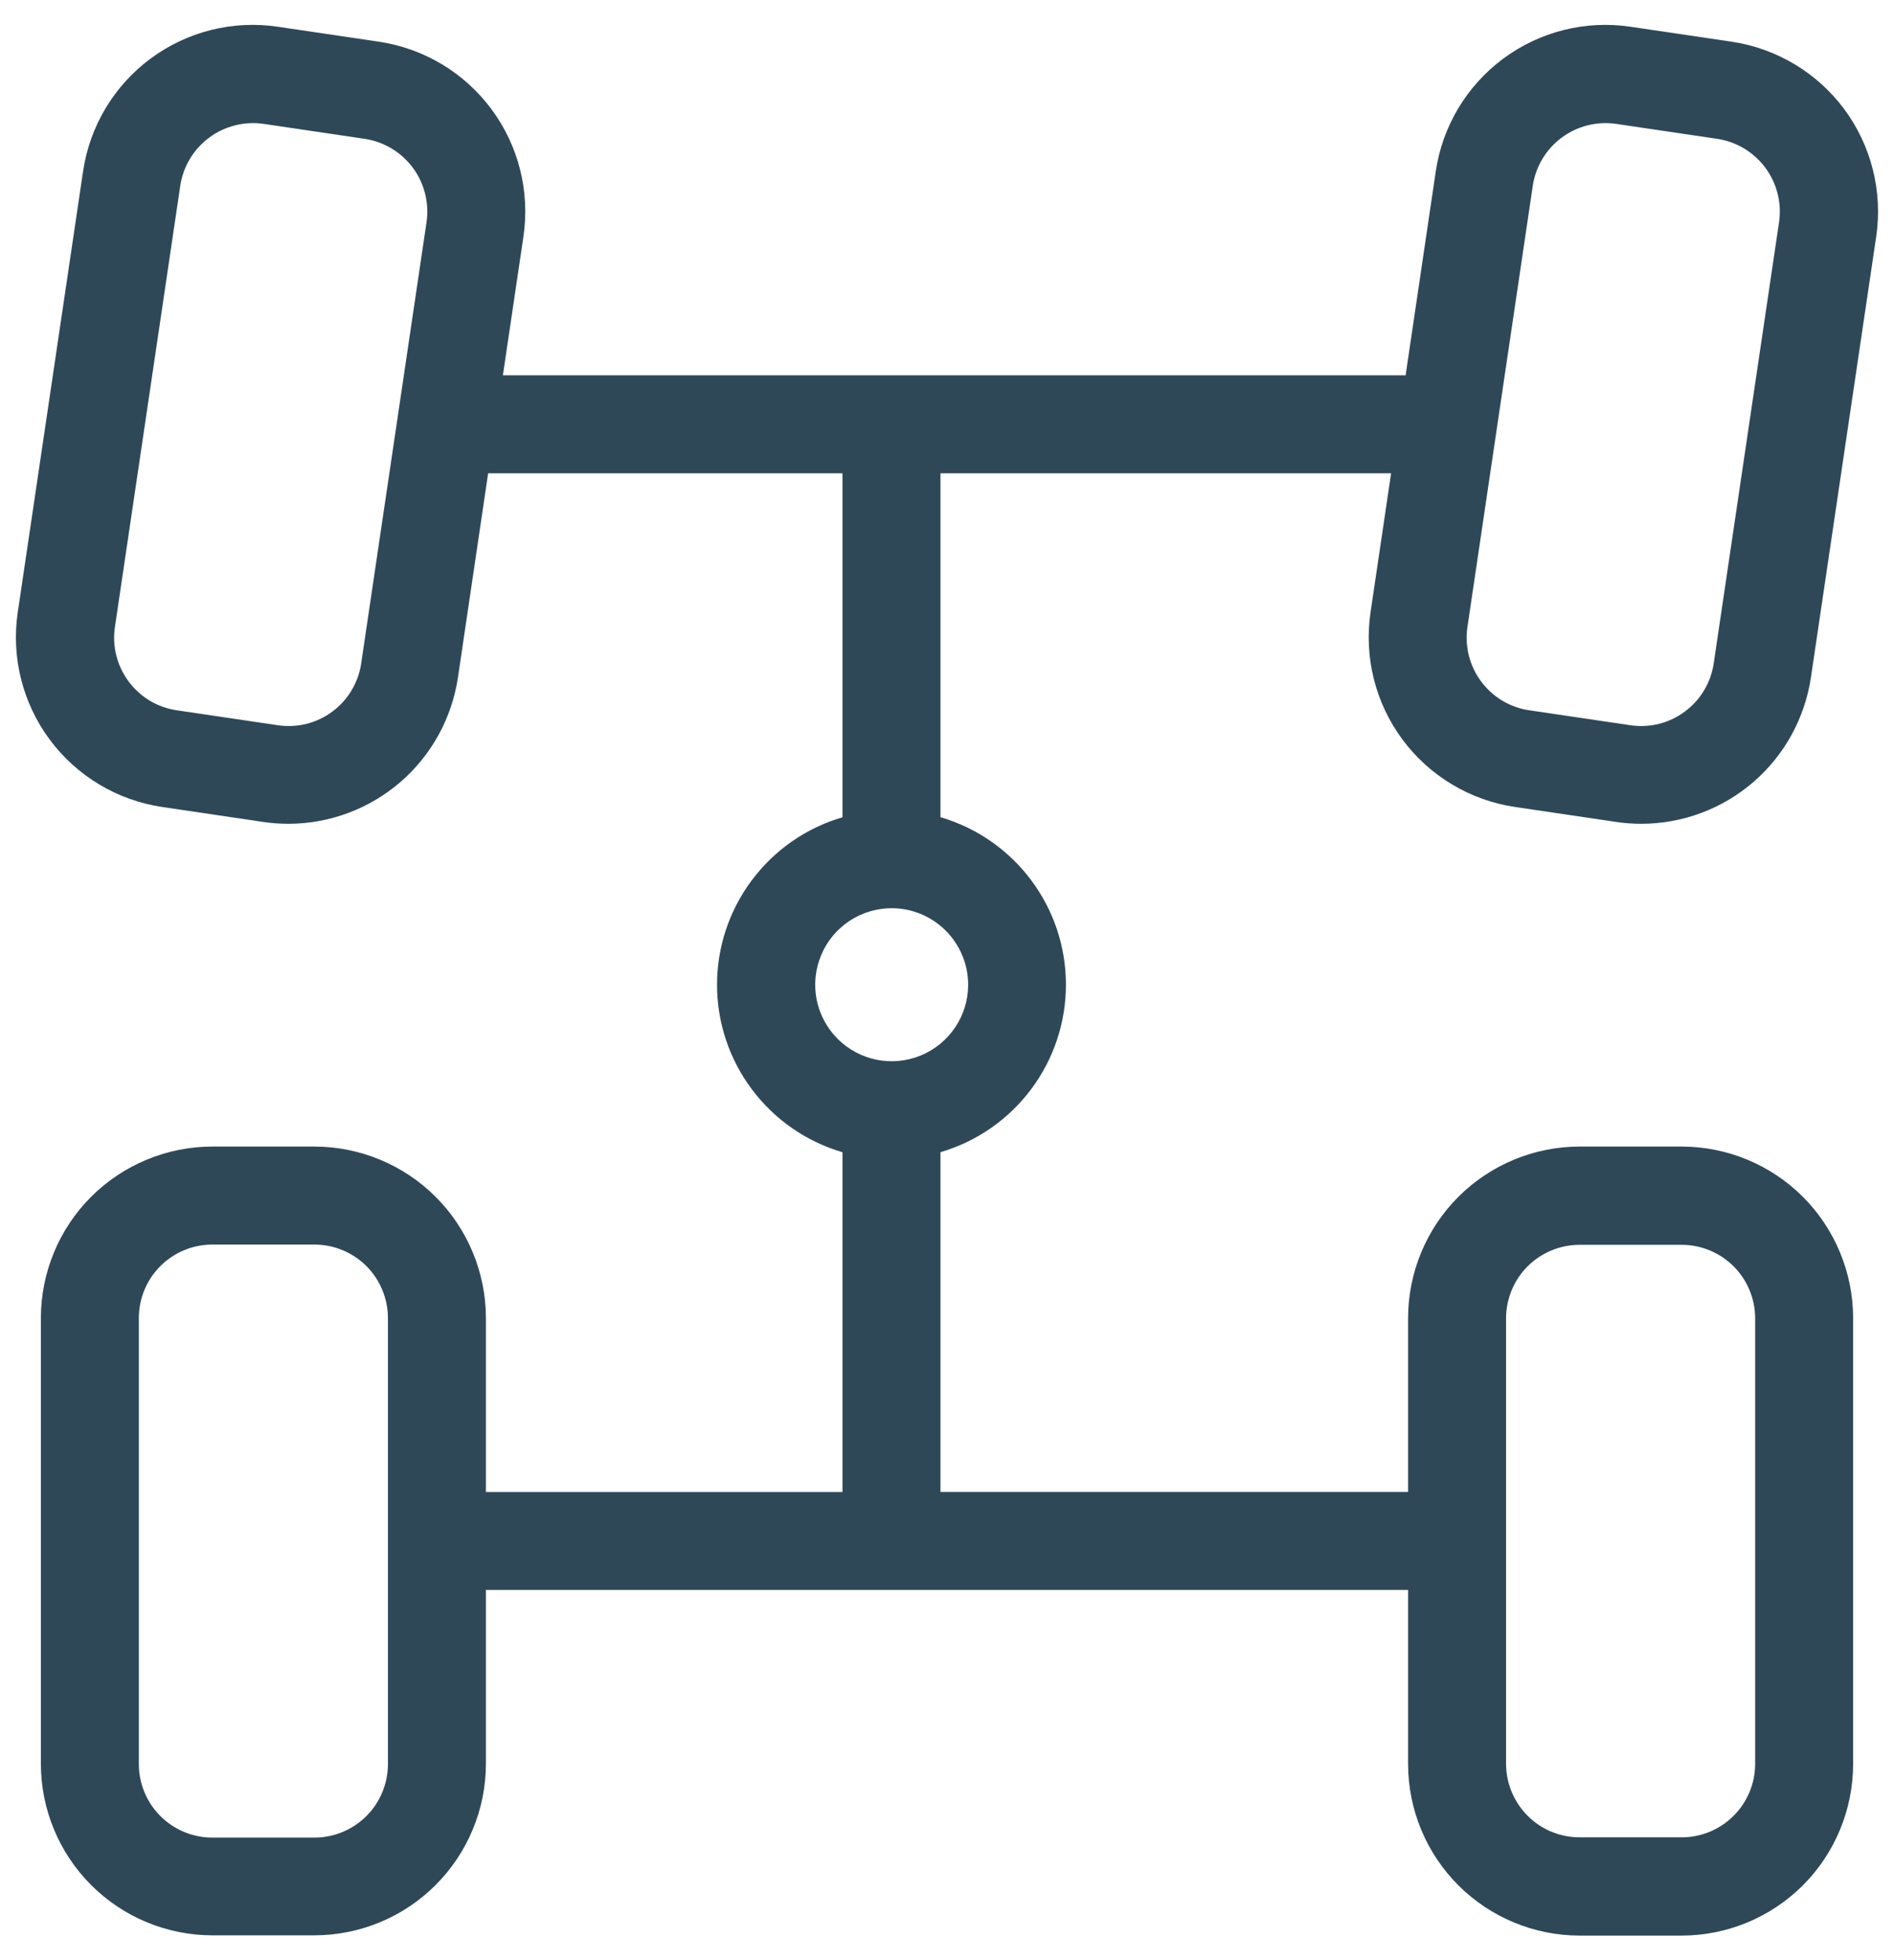 <svg width="29" height="30" viewBox="0 0 29 30" fill="none" xmlns="http://www.w3.org/2000/svg">
<path d="M26.512 0.638L24.964 0.409C24.276 0.307 23.575 0.483 23.016 0.898C22.457 1.313 22.086 1.933 21.984 2.621L21.522 5.744H7.7L8.015 3.618C8.116 2.929 7.939 2.228 7.524 1.67C7.109 1.111 6.489 0.74 5.8 0.638L4.252 0.409C3.563 0.307 2.863 0.483 2.304 0.898C1.745 1.313 1.374 1.933 1.272 2.621L0.272 9.371C0.17 10.059 0.346 10.76 0.761 11.319C1.176 11.878 1.796 12.249 2.484 12.351L4.032 12.58C4.16 12.599 4.289 12.608 4.418 12.608C5.047 12.607 5.655 12.38 6.131 11.969C6.607 11.558 6.919 10.99 7.012 10.368L7.474 7.244H12.9V12.508C12.346 12.67 11.859 13.008 11.513 13.47C11.166 13.932 10.979 14.494 10.979 15.072C10.979 15.649 11.166 16.211 11.513 16.673C11.859 17.135 12.346 17.473 12.9 17.635V22.835H7.44V20.172C7.439 19.476 7.162 18.809 6.67 18.317C6.178 17.826 5.511 17.549 4.815 17.548H3.25C2.554 17.549 1.887 17.826 1.395 18.317C0.903 18.809 0.627 19.476 0.626 20.172V27C0.628 27.695 0.905 28.361 1.397 28.852C1.889 29.343 2.555 29.619 3.25 29.62H4.815C5.51 29.619 6.177 29.343 6.668 28.852C7.16 28.361 7.438 27.695 7.44 27V24.334H21.56V27C21.561 27.696 21.838 28.363 22.33 28.855C22.822 29.346 23.489 29.623 24.185 29.624H25.75C26.446 29.623 27.113 29.346 27.605 28.855C28.096 28.363 28.373 27.696 28.374 27V20.172C28.373 19.476 28.096 18.809 27.605 18.317C27.113 17.826 26.446 17.549 25.75 17.548H24.185C23.489 17.549 22.822 17.826 22.33 18.317C21.838 18.809 21.561 19.476 21.56 20.172V22.834H14.4V17.634C14.954 17.472 15.441 17.134 15.787 16.672C16.134 16.21 16.321 15.648 16.321 15.07C16.321 14.493 16.134 13.931 15.787 13.469C15.441 13.007 14.954 12.669 14.4 12.507V7.244H21.3L20.985 9.371C20.935 9.712 20.952 10.06 21.036 10.394C21.12 10.729 21.269 11.043 21.475 11.32C21.681 11.597 21.939 11.83 22.235 12.007C22.531 12.184 22.859 12.301 23.2 12.351L24.748 12.58C24.876 12.599 25.005 12.608 25.134 12.608C25.763 12.607 26.371 12.38 26.847 11.969C27.323 11.558 27.635 10.99 27.728 10.368L28.728 3.618C28.829 2.929 28.652 2.228 28.237 1.669C27.821 1.111 27.201 0.74 26.512 0.638ZM6.531 3.4L5.531 10.15C5.51 10.296 5.46 10.437 5.384 10.564C5.309 10.691 5.209 10.801 5.091 10.889C4.972 10.978 4.837 11.042 4.694 11.078C4.551 11.114 4.402 11.121 4.256 11.1L2.708 10.871C2.562 10.85 2.421 10.8 2.294 10.724C2.168 10.648 2.057 10.548 1.969 10.429C1.881 10.311 1.817 10.176 1.781 10.032C1.745 9.889 1.738 9.74 1.76 9.594L2.76 2.844C2.804 2.549 2.963 2.284 3.203 2.106C3.442 1.929 3.742 1.853 4.037 1.896L5.585 2.125C5.879 2.169 6.144 2.329 6.321 2.567C6.498 2.806 6.574 3.106 6.531 3.4ZM5.94 27C5.939 27.298 5.821 27.584 5.61 27.795C5.399 28.005 5.113 28.124 4.815 28.124H3.25C2.952 28.124 2.666 28.005 2.455 27.794C2.245 27.584 2.126 27.298 2.126 27V20.172C2.126 19.874 2.245 19.588 2.455 19.378C2.666 19.167 2.952 19.048 3.25 19.048H4.815C5.113 19.048 5.399 19.167 5.61 19.377C5.821 19.588 5.939 19.874 5.94 20.172V27ZM23.06 20.176C23.061 19.878 23.179 19.592 23.39 19.381C23.601 19.171 23.887 19.052 24.185 19.052H25.75C26.048 19.052 26.334 19.171 26.544 19.381C26.755 19.592 26.874 19.878 26.874 20.176V27C26.873 27.297 26.754 27.582 26.543 27.792C26.332 28.002 26.047 28.12 25.75 28.12H24.185C23.887 28.12 23.602 28.002 23.392 27.792C23.181 27.582 23.062 27.297 23.06 27V20.176ZM14.824 15.076C14.823 15.307 14.754 15.533 14.624 15.725C14.495 15.917 14.312 16.066 14.098 16.154C13.884 16.242 13.648 16.265 13.421 16.219C13.195 16.173 12.986 16.061 12.823 15.897C12.66 15.733 12.549 15.525 12.504 15.298C12.459 15.071 12.483 14.835 12.572 14.622C12.66 14.408 12.81 14.226 13.003 14.097C13.195 13.969 13.422 13.9 13.653 13.9C13.963 13.9 14.261 14.024 14.481 14.244C14.7 14.464 14.824 14.761 14.824 15.072V15.076ZM27.24 3.4L26.24 10.15C26.219 10.296 26.169 10.437 26.093 10.564C26.018 10.691 25.918 10.801 25.799 10.889C25.681 10.978 25.546 11.042 25.403 11.078C25.26 11.114 25.111 11.121 24.965 11.1L23.417 10.871C23.271 10.85 23.13 10.8 23.003 10.724C22.877 10.648 22.766 10.548 22.678 10.429C22.59 10.311 22.526 10.176 22.49 10.032C22.454 9.889 22.447 9.74 22.469 9.594L23.469 2.844C23.513 2.549 23.672 2.284 23.912 2.106C24.151 1.929 24.451 1.853 24.746 1.896L26.294 2.125C26.588 2.169 26.853 2.329 27.03 2.567C27.207 2.806 27.283 3.106 27.24 3.4Z" fill="#2F4858"/>
</svg>
